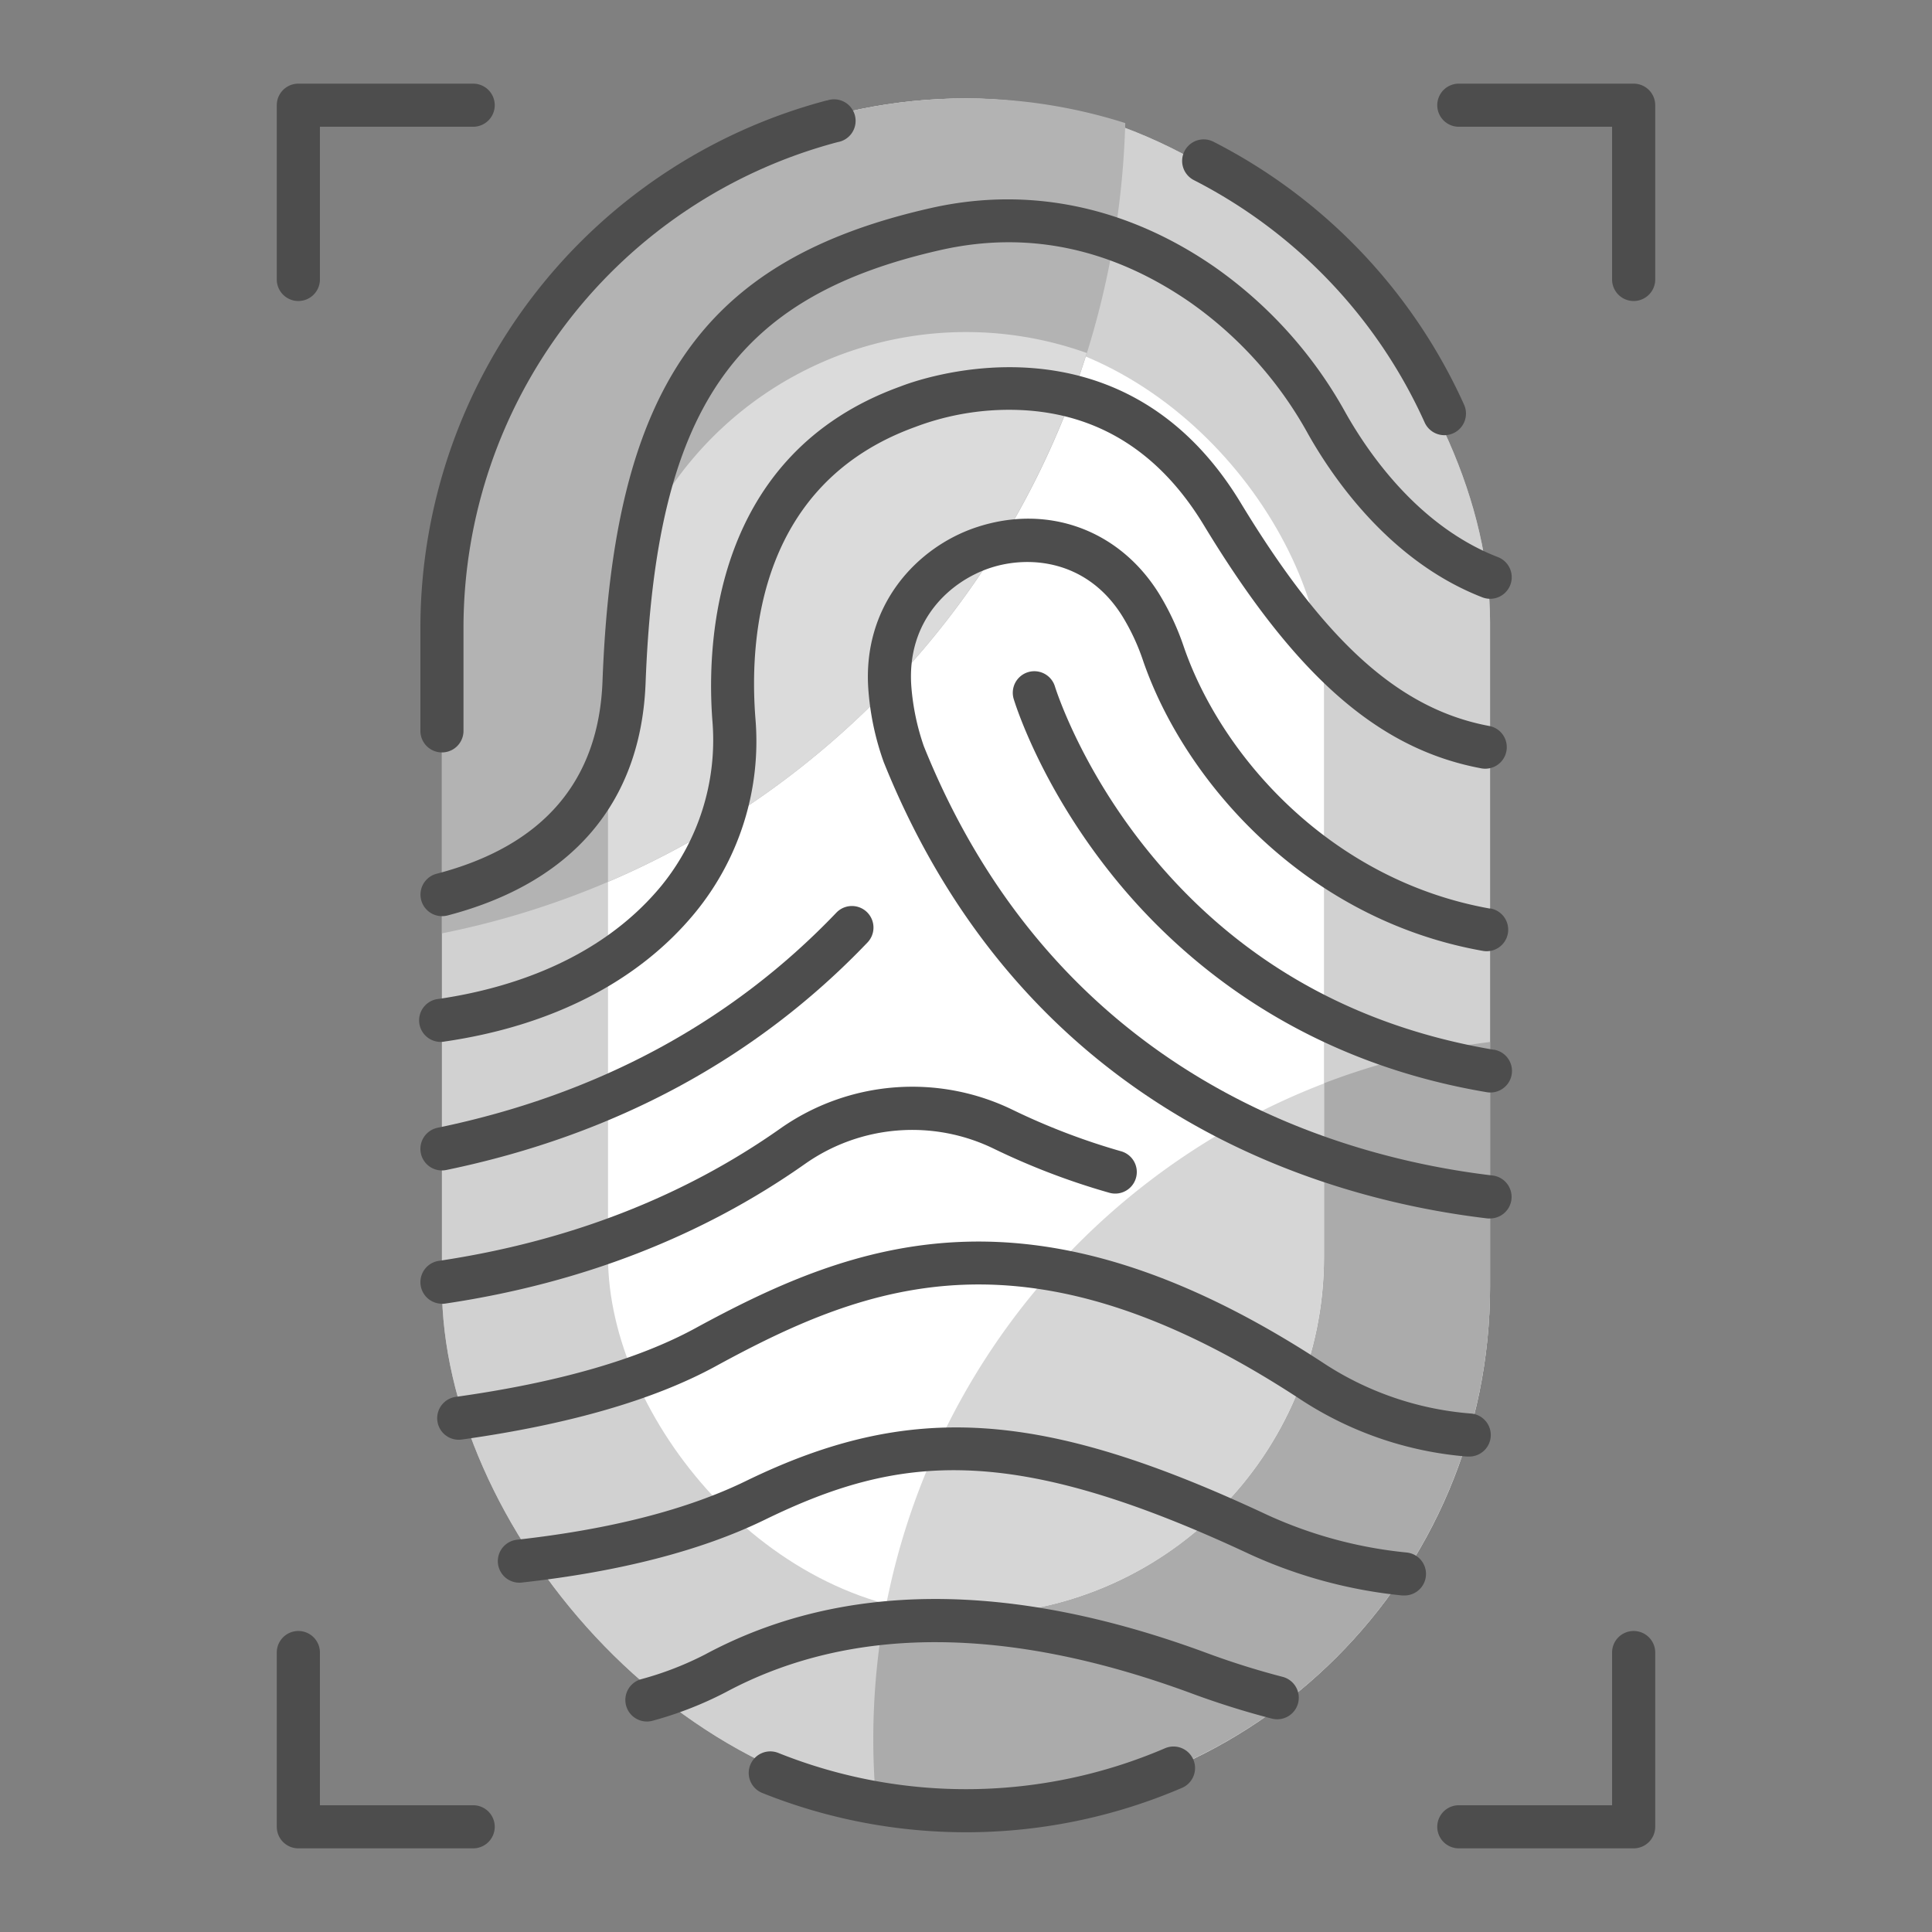 <svg id="icon" xmlns="http://www.w3.org/2000/svg" viewBox="0 0 512 512"><rect x="0" y="0" width="512" height="512" fill="#808080" stroke="none"/><defs><style>.cls-1{fill:#d7f7ff;}.cls-2{fill:#71c5db;}.cls-3{fill:#fff;}.cls-4{fill:#4d4d4d;}</style></defs><title>fingerprint</title><rect class="cls-1" x="117.12" y="26.08" width="277.76" height="453.78" rx="138.88" id="id_101" style="fill: rgb(191, 191, 191);"></rect><rect class="cls-1" x="117.12" y="26.08" width="277.76" height="453.78" rx="138.88" id="id_102" style="fill: rgb(209, 209, 209);"></rect><path class="cls-2" d="M231.43,460.92c0,5.7.27,11.33.77,16.9a139.24,139.24,0,0,0,23.8,2h0A138.88,138.88,0,0,0,394.88,341V276.14C302.78,287.34,231.43,365.79,231.43,460.92Z" id="id_103" style="fill: rgb(171, 171, 171);"></path><rect class="cls-3" x="161.13" y="87.99" width="189.74" height="339.96" rx="94.87" id="id_104"></rect><path class="cls-2" d="M298.21,32.62A138.83,138.83,0,0,0,256,26.08h0A138.88,138.88,0,0,0,117.12,165v82.35C218.38,227.09,295.18,139.09,298.21,32.62Z" id="id_105" style="fill: rgb(179, 179, 179);"></path><path class="cls-1" d="M234.8,425.54A95,95,0,0,0,256,428h0a94.87,94.87,0,0,0,94.87-94.87v-46A186.45,186.45,0,0,0,234.8,425.54Z" id="id_106" style="fill: rgb(214, 214, 214);"></path><path class="cls-1" d="M288,93.55A94.7,94.7,0,0,0,256,88h0a94.86,94.86,0,0,0-94.87,94.87v50.83A226.2,226.2,0,0,0,288,93.55Z" id="id_107" style="fill: rgb(219, 219, 219);"></path><path class="cls-4" d="M308.73,463.31a133.64,133.64,0,0,1-102.46,1.24,5.71,5.71,0,0,0-4.27,10.6,145.13,145.13,0,0,0,111.25-1.35,5.71,5.71,0,1,0-4.52-10.49Z" id="id_108"></path><path class="cls-4" d="M321.58,37.56a5.71,5.71,0,1,0-5.18,10.18,134,134,0,0,1,61.14,64.2A5.71,5.71,0,0,0,388,107.26,145.39,145.39,0,0,0,321.58,37.56Z" id="id_109"></path><path class="cls-4" d="M219.12,26.61A144.65,144.65,0,0,0,111.41,166.46v27.23a5.71,5.71,0,1,0,11.42,0V166.46A133.22,133.22,0,0,1,222,37.66a5.71,5.71,0,1,0-2.9-11Z" id="id_110"></path><path class="cls-4" d="M344,451.38a5.72,5.72,0,0,0-4.1-7,209.14,209.14,0,0,1-20-6.28c-52-19.25-96.79-19.13-133,.33a85.69,85.69,0,0,1-17,6.58,5.71,5.71,0,0,0,1.55,11.21A5.6,5.6,0,0,0,173,456a97,97,0,0,0,19.26-7.51c33.23-17.84,74.83-17.73,123.66.33a220.89,220.89,0,0,0,21.1,6.62A5.72,5.72,0,0,0,344,451.38Z" id="id_111"></path><path class="cls-4" d="M372.18,422.82a5.71,5.71,0,0,0,.6-11.39,116,116,0,0,1-36.9-9.95c-59.74-28-94.62-30.22-138.2-9-15.54,7.58-35.94,12.81-60.63,15.56a5.71,5.71,0,1,0,1.26,11.35c26-2.89,47.65-8.49,64.37-16.64,35.41-17.26,65-20.6,128.36,9.06a127.44,127.44,0,0,0,40.52,11C371.77,422.81,372,422.82,372.18,422.82Z" id="id_112"></path><path class="cls-4" d="M389.25,386a5.71,5.71,0,0,0,.43-11.41A82.87,82.87,0,0,1,350.39,361c-76.67-50.09-124.11-31.89-166.13-9-15.24,8.31-36.6,14.43-63.51,18.19a5.71,5.71,0,0,0,1.58,11.31c28.27-3.95,51-10.5,67.4-19.47,40.6-22.15,83-38.17,154.41,8.5A94.21,94.21,0,0,0,388.8,386Z" id="id_113"></path><path class="cls-4" d="M394.84,240.78c-42.14-7.51-71.11-40.27-81.13-69.4a69.31,69.31,0,0,0-6.53-14c-10.53-17-29.51-23.89-48.35-17.67-15.63,5.16-30.56,20.62-28.67,43.53A72.48,72.48,0,0,0,234.21,202c37.51,93.18,116.35,115.74,160,120.9a5.27,5.27,0,0,0,.68,0,5.71,5.71,0,0,0,.66-11.38c-41.14-4.87-115.43-26.12-150.72-113.75a63,63,0,0,1-3.29-15.52c-1.47-17.86,10.33-28.26,20.87-31.74,10.37-3.43,25.77-2.12,35.06,12.85a57.35,57.35,0,0,1,5.44,11.68c11.1,32.3,43.21,68.61,89.93,76.93a5.71,5.71,0,1,0,2-11.24Z" id="id_114"></path><path class="cls-4" d="M395.83,278.19c-38.08-6.43-69.19-24.51-92.46-53.76-17.49-22-23.76-42.36-23.82-42.57a5.71,5.71,0,0,0-10.94,3.27c.27.91,6.8,22.37,25.51,46,17.26,21.83,48.59,49.66,99.81,58.3a5.2,5.2,0,0,0,1,.09,5.71,5.71,0,0,0,.94-11.35Z" id="id_115"></path><path class="cls-4" d="M117.11,345.53a6.18,6.18,0,0,0,.85-.06c36-5.34,68.13-17.81,95.45-37.07a49.35,49.35,0,0,1,49.92-4A187.64,187.64,0,0,0,294,316.1a5.71,5.71,0,1,0,3.1-11,177.39,177.39,0,0,1-28.77-11,60.78,60.78,0,0,0-61.48,4.93c-25.85,18.23-56.32,30-90.55,35.11a5.71,5.71,0,0,0,.83,11.36Z" id="id_116"></path><path class="cls-4" d="M111.53,305.62a5.7,5.7,0,0,0,5.58,4.56,5.81,5.81,0,0,0,1.17-.12c44.66-9.24,82.22-29.53,111.62-60.3a5.71,5.71,0,1,0-8.26-7.89c-27.77,29.06-63.33,48.24-105.68,57A5.71,5.71,0,0,0,111.53,305.62Z" id="id_117"></path><path class="cls-4" d="M116.29,264.72A5.71,5.71,0,1,0,117.94,276c28.29-4.14,51.14-15.86,66.08-33.9a71.61,71.61,0,0,0,16.18-51.64c-1.77-22.52,1.38-62.53,42.4-77.33l.29-.11a70.33,70.33,0,0,1,27.6-4.35c20.5.92,36.82,11.17,48.51,30.46,24.3,40.1,46.3,59.39,73.55,64.49a5.71,5.71,0,1,0,2.1-11.23c-23.73-4.44-43.43-22.14-65.88-59.18-31.89-52.61-86.3-32.31-90.13-30.8-49.87,18-51.46,68.21-49.82,88.95a61.14,61.14,0,0,1-13.6,43.45C158.66,254.84,134,262.13,116.29,264.72Z" id="id_118"></path><path class="cls-4" d="M246.67,55.14c-60.5,13.68-84.09,47.67-87,125.41-1,26.5-15.79,43.67-43.95,51a5.71,5.71,0,0,0,1.43,11.24,6,6,0,0,0,1.45-.18c33.14-8.65,51.29-30,52.49-61.64,2.74-72.25,23.19-102.27,78.14-114.7,23-5.21,45.26-.57,66.08,13.79A103.72,103.72,0,0,1,346.65,115c6.84,12.13,21.93,33.88,46.16,43.29A5.71,5.71,0,1,0,397,147.65C376,139.53,362.69,120.2,356.6,109.4a115,115,0,0,0-34.85-38.74C298.53,54.64,272.57,49.28,246.67,55.14Z" id="id_119"></path><path class="cls-4" d="M125.4,22.17H79.06a5.71,5.71,0,0,0-5.71,5.71V74.29a5.72,5.72,0,0,0,11.43,0V33.59H125.4a5.71,5.71,0,1,0,0-11.42Z" id="id_120"></path><path class="cls-4" d="M73.35,484.12a5.71,5.71,0,0,0,5.71,5.71H125.4a5.71,5.71,0,1,0,0-11.42H84.78v-40.7a5.72,5.72,0,0,0-11.43,0Z" id="id_121"></path><path class="cls-4" d="M438.65,27.88a5.71,5.71,0,0,0-5.71-5.71H386.6a5.71,5.71,0,0,0,0,11.42h40.62v40.7a5.72,5.72,0,0,0,11.43,0Z" id="id_122"></path><path class="cls-4" d="M386.6,489.83h46.34a5.71,5.71,0,0,0,5.71-5.71V437.71a5.72,5.72,0,0,0-11.43,0v40.7H386.6a5.71,5.71,0,0,0,0,11.42Z" id="id_123"></path></svg>